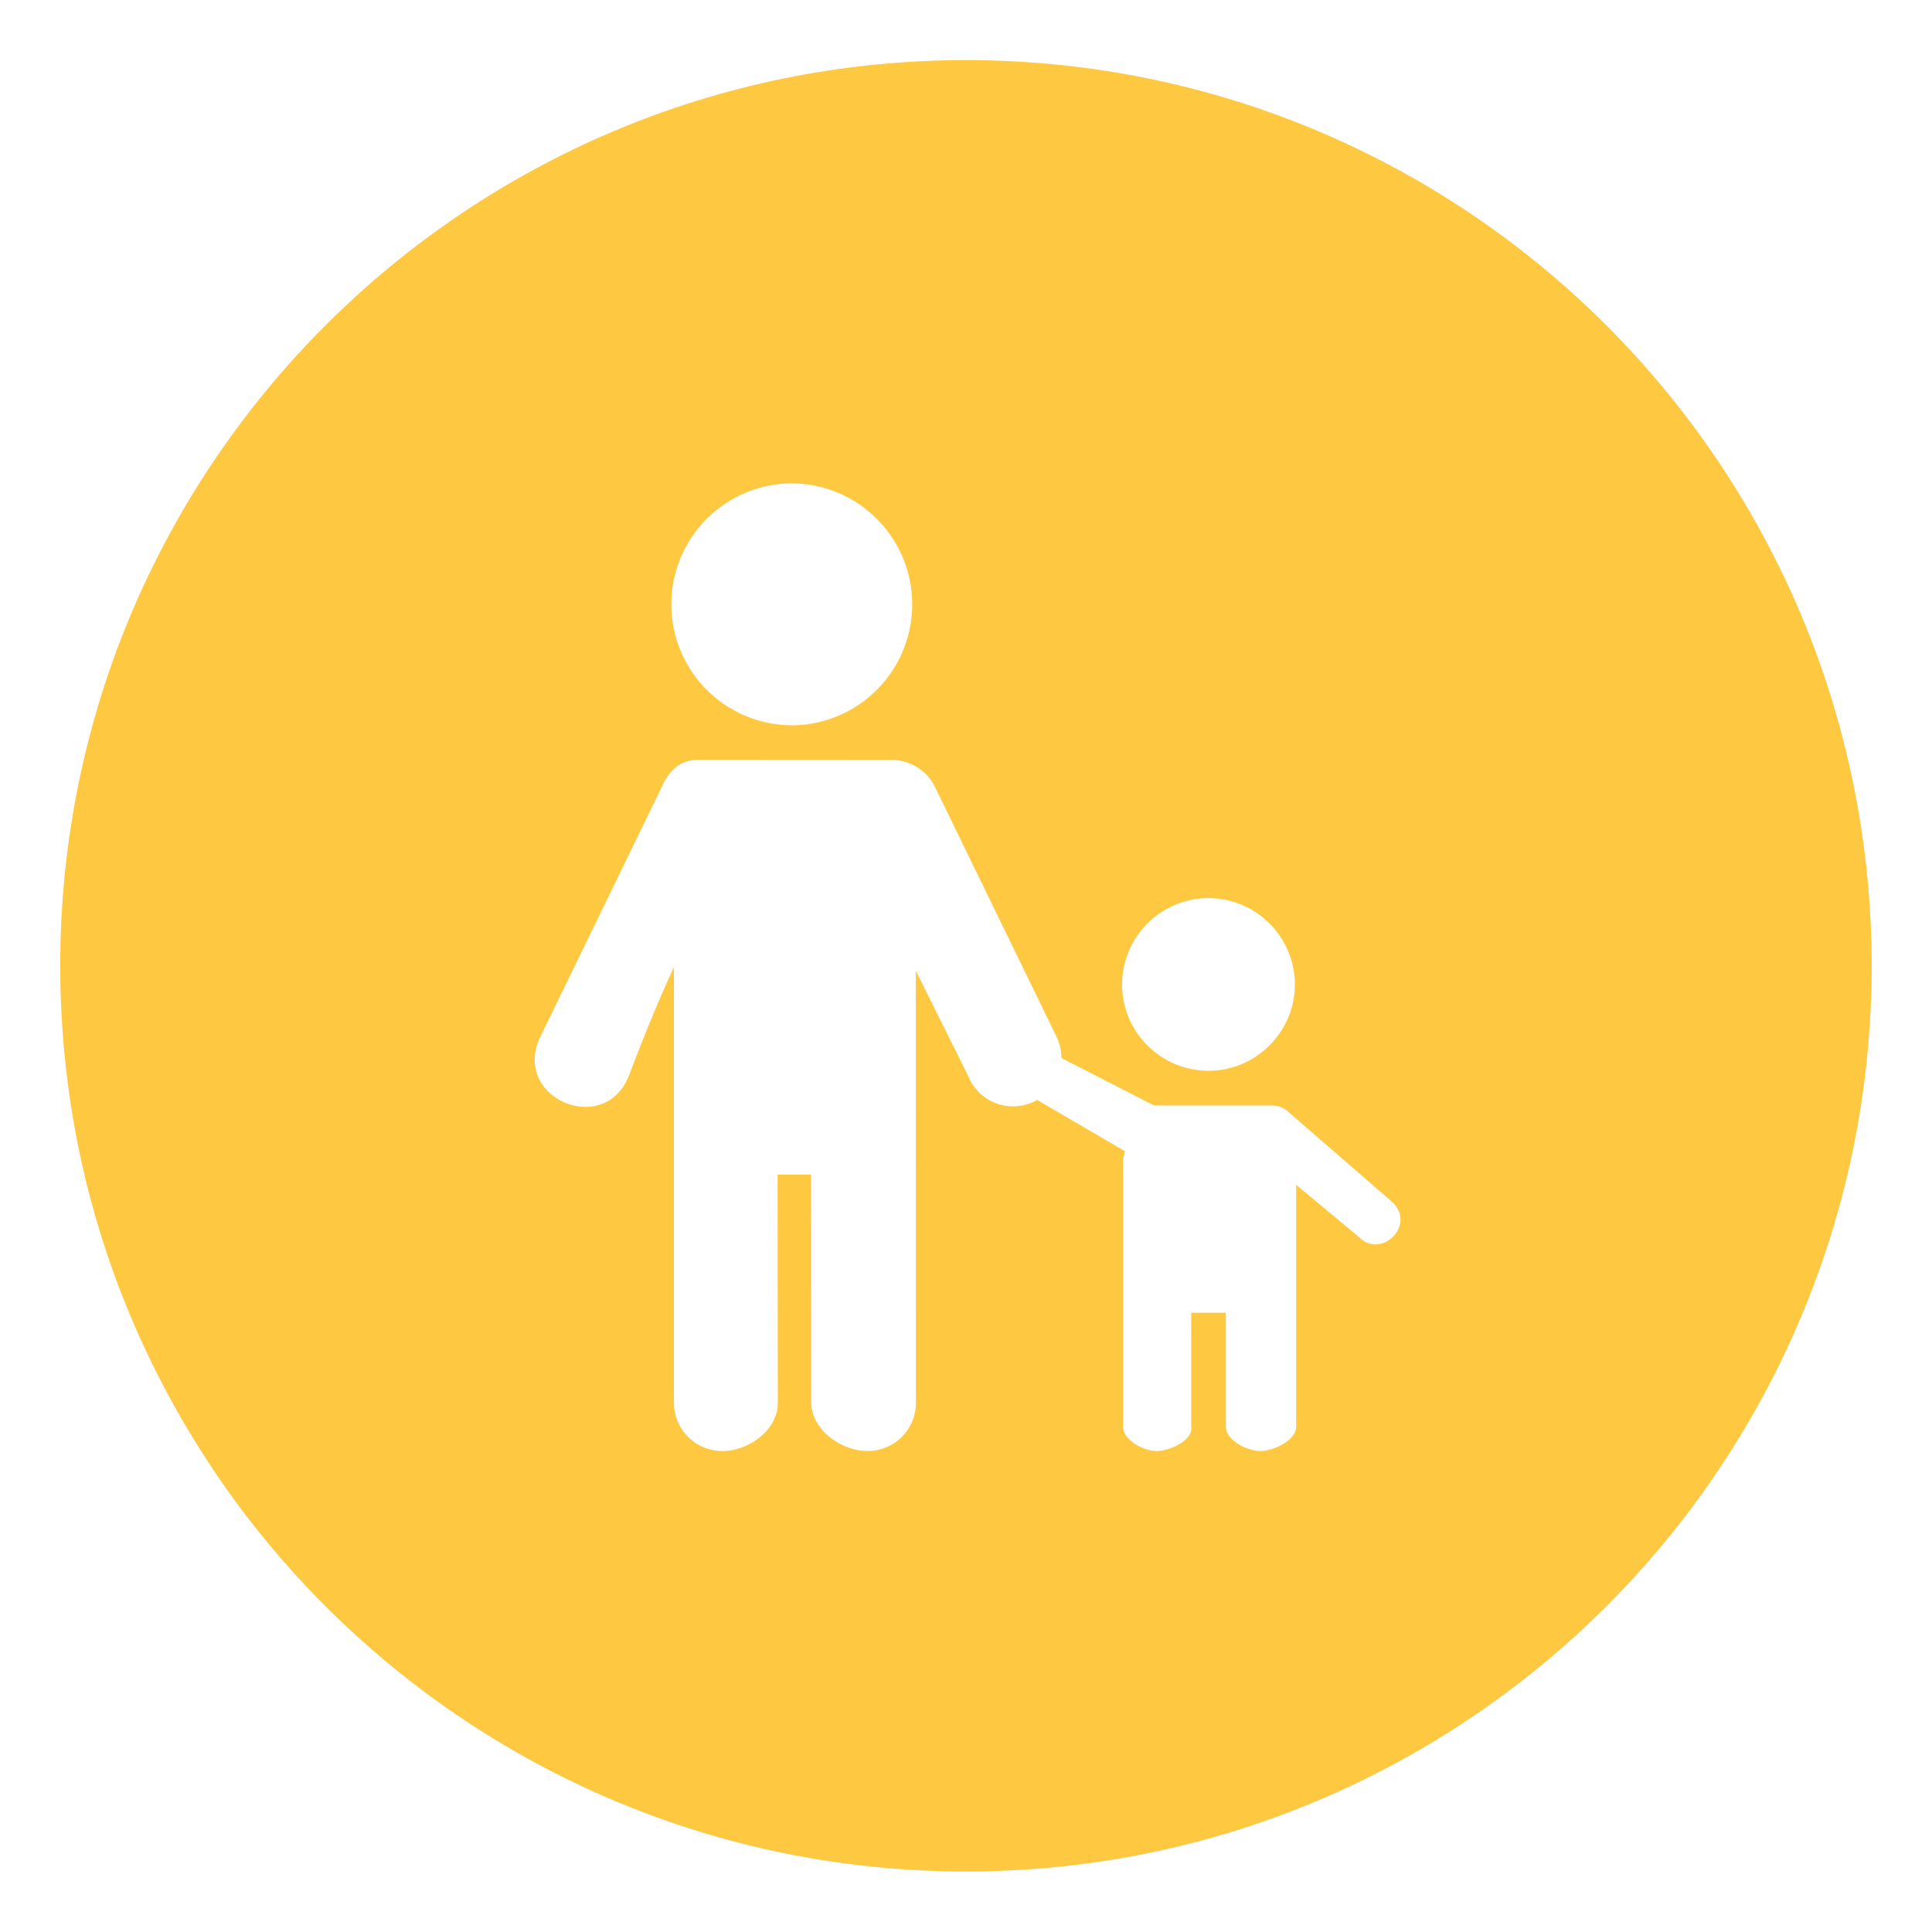 <?xml version="1.0" encoding="UTF-8" standalone="no"?>
<svg
   xmlns:dc="http://purl.org/dc/elements/1.1/"
   xmlns:cc="http://creativecommons.org/ns#"
   xmlns:rdf="http://www.w3.org/1999/02/22-rdf-syntax-ns#"
   xmlns:svg="http://www.w3.org/2000/svg"
   xmlns="http://www.w3.org/2000/svg"
   xmlns:sodipodi="http://sodipodi.sourceforge.net/DTD/sodipodi-0.dtd"
   xmlns:inkscape="http://www.inkscape.org/namespaces/inkscape"
   width="64"
   height="64"
   version="1.1"
   viewBox="0 0 16.933 16.933"
   id="svg22"
   sodipodi:docname="preferences-system-parental-controls.svg"
   inkscape:version="1.0 (4035a4fb49, 2020-05-01)">
  <sodipodi:namedview
     inkscape:document-rotation="0"
     pagecolor="#ffffff"
     bordercolor="#666666"
     borderopacity="1"
     objecttolerance="10"
     gridtolerance="10"
     guidetolerance="10"
     inkscape:pageopacity="0"
     inkscape:pageshadow="2"
     inkscape:window-width="1920"
     inkscape:window-height="1000"
     id="namedview24"
     showgrid="false"
     inkscape:zoom="3.2460937"
     inkscape:cx="-41.248563"
     inkscape:cy="25.805563"
     inkscape:window-x="0"
     inkscape:window-y="0"
     inkscape:window-maximized="1"
     inkscape:current-layer="svg22" />
  <defs
     id="defs12">
    <linearGradient
       id="a"
       x1="8.467"
       x2="8.467"
       y1="284.3"
       y2="292.77"
       gradientTransform="matrix(3.78 0 0 3.78 0 -1058.6)"
       gradientUnits="userSpaceOnUse">
      <stop
         stop-color="#f5ff8e"
         offset="0"
         id="stop2" />
      <stop
         stop-color="#f9f9f9"
         offset="1"
         id="stop4" />
    </linearGradient>
    <linearGradient
       id="linearGradient862"
       x1="7.937"
       x2="7.937"
       y1="15.081"
       y2="1.852"
       gradientUnits="userSpaceOnUse"
       gradientTransform="translate(2.075,-4.262)">
      <stop
         stop-color="#fe9a16"
         offset="0"
         id="stop7" />
      <stop
         stop-color="#f1e123"
         offset="1"
         id="stop9" />
    </linearGradient>
    <style
       id="style853"
       type="text/css" />
    <filter
       color-interpolation-filters="sRGB"
       height="1.048"
       width="1.048"
       y="-.024"
       x="-.024"
       id="filter11290">
      <feGaussianBlur
         id="feGaussianBlur855"
         stdDeviation="0.159" />
    </filter>
    <linearGradient
       gradientUnits="userSpaceOnUse"
       gradientTransform="translate(-27.427,-7.008)"
       y2=".789"
       y1="16.164"
       x2="16.246"
       x1=".871"
       id="linearGradient1005">
      <stop
         id="stop858"
         offset="0"
         stop-color="#00c8ff" />
      <stop
         id="stop860"
         offset="1"
         stop-color="#14a0ff" />
    </linearGradient>
    <filter
       id="filter11290-3"
       x="-.024"
       y="-.024"
       width="1.048"
       height="1.048"
       color-interpolation-filters="sRGB">
      <feGaussianBlur
         stdDeviation="0.159"
         id="feGaussianBlur859" />
    </filter>
    <linearGradient
       id="linearGradient1005-6"
       x1=".871"
       x2="16.246"
       y1="16.164"
       y2=".789"
       gradientTransform="translate(-0.035,0.006)"
       gradientUnits="userSpaceOnUse">
      <stop
         stop-color="#ffc841"
         offset="0"
         id="stop862" />
      <stop
         stop-color="#ffc841"
         offset="1"
         id="stop864" />
    </linearGradient>
    <linearGradient
       id="linearGradient1063"
       x1="8.586"
       x2="16.465"
       y1="-5.595"
       y2="-13.703"
       gradientUnits="userSpaceOnUse">
      <stop
         stop-color="#f5f5f5"
         offset="0"
         id="stop867" />
      <stop
         stop-color="#fff"
         offset="1"
         id="stop869" />
    </linearGradient>
    <linearGradient
       id="linearGradient1071"
       x1="8.922"
       x2="15.926"
       y1="-5.355"
       y2="-11.992"
       gradientUnits="userSpaceOnUse">
      <stop
         stop-color="#ffdc96"
         offset="0"
         id="stop872" />
      <stop
         stop-color="#fff"
         offset="1"
         id="stop874" />
    </linearGradient>
    <filter
       id="filter1091"
       x="-.084"
       y="-.084"
       width="1.168"
       height="1.168"
       color-interpolation-filters="sRGB">
      <feGaussianBlur
         stdDeviation="0.302"
         id="feGaussianBlur877" />
    </filter>
  </defs>
  <circle
     style="filter:url(#filter11290-3)"
     id="circle884"
     stroke-width="0.14"
     opacity="0.25"
     filter="url(#filter11290)"
     r="7.938"
     cy="8.467"
     cx="8.467" />
  <path
     style="fill:url(#linearGradient1005-6)"
     id="path886"
     stroke-width="0.031"
     fill="url(#linearGradient1005)"
     d="m 16.404,8.466 c 0,0.952 -0.167,1.864 -0.475,2.709 -0.214,0.588 -0.494,1.143 -0.834,1.657 -0.142,0.216 -0.295,0.425 -0.457,0.625 -0.52,0.642 -1.137,1.201 -1.831,1.654 -0.255,0.167 -0.521,0.32 -0.795,0.457 -1.067,0.534 -2.271,0.834 -3.546,0.834 -1.274,0 -2.479,-0.3 -3.546,-0.834 -0.275,-0.137 -0.54,-0.29 -0.796,-0.457 -0.702,-0.46 -1.327,-1.027 -1.851,-1.68 -0.163,-0.202 -0.315,-0.413 -0.457,-0.631 -0.33,-0.505 -0.604,-1.051 -0.814,-1.627 -0.307,-0.845 -0.474,-1.757 -0.474,-2.709 0,-4.384 3.554,-7.937 7.938,-7.937 2.2,0 4.192,0.895 5.63,2.342 0.414,0.417 0.783,0.879 1.096,1.379 0.296,0.471 0.544,0.976 0.737,1.507 0.307,0.846 0.475,1.758 0.475,2.709 z" />
  <path
     id="path20"
     style="fill:#ffffff;fill-opacity:1"
     d="M 26.09 15.988 A 4.001 4.001 0 0 0 26.258 23.988 A 4.001 4.001 0 0 0 26.258 15.988 A 4.001 4.001 0 0 0 26.09 15.988 z M 23.094 25.131 C 22.451 25.131 22.095 25.52 21.846 26.113 L 17.844 34.346 C 16.959 36.338 20.001 37.608 20.799 35.578 C 21.26 34.369 21.745 33.162 22.289 31.986 L 22.289 46.387 C 22.289 47.275 23.002 47.99 23.887 47.99 L 23.895 47.99 C 24.783 47.99 25.74 47.271 25.725 46.387 L 25.717 38.848 L 26.824 38.848 L 26.832 46.387 C 26.832 47.275 27.811 47.99 28.695 47.99 A 1.595 1.595 0 0 0 30.293 46.387 L 30.289 32.107 L 32.018 35.578 C 32.373 36.485 33.452 36.863 34.303 36.379 L 37.207 38.076 C 37.188 38.182 37.146 38.275 37.146 38.389 L 37.146 47.188 C 37.146 47.63 37.816 47.99 38.258 47.99 C 38.7 47.99 39.47 47.626 39.398 47.188 L 39.398 43.416 L 40.543 43.416 L 40.543 47.188 C 40.543 47.63 41.243 47.99 41.686 47.99 C 42.128 47.99 42.869 47.63 42.869 47.188 L 42.869 39.188 L 44.924 40.895 C 45.68 41.681 46.841 40.518 46.059 39.766 L 42.635 36.795 A 0.801 0.801 0 0 0 42.066 36.561 L 38.166 36.561 L 35.105 34.992 A 1.603 1.603 0 0 0 34.969 34.342 L 30.967 26.117 A 1.603 1.603 0 0 0 29.492 25.135 L 23.094 25.131 z M 39.969 29.703 A 2.865 2.865 0 0 0 37.111 32.561 C 37.111 34.133 38.396 35.414 39.969 35.414 C 41.541 35.414 42.826 34.129 42.826 32.561 A 2.865 2.865 0 0 0 39.969 29.703 z "
     transform="scale(0.265)" />
  <circle
     cx="-324.989"
     cy="-345.489"
     r="0"
     fill="#5e4aa6"
     id="circle865"
     style="stroke-width:0.265" />
  <g
     transform="translate(5.371,-17.117)"
     fill="#5e4aa6"
     stroke-width="0.265"
     id="g875">
    <circle
       cx="-299.02"
       cy="-338.77"
       r="0"
       id="circle867" />
    <circle
       cx="-8.106"
       cy="-3.949"
       r="0"
       fill-rule="evenodd"
       id="circle869" />
    <circle
       cx="-278.25"
       cy="-357.69"
       r="0"
       id="circle871" />
    <circle
       cx="12.663"
       cy="-22.859"
       r="0"
       fill-rule="evenodd"
       id="circle873" />
  </g>
  <g
     transform="translate(-27.419,-7.008)"
     fill="#5e4aa6"
     stroke-width="0.265"
     id="g889">
    <circle
       cx="-330.35"
       cy="-328.38"
       r="0"
       id="circle881" />
    <circle
       cx="-312.11"
       cy="-326.25"
       r="0"
       id="circle883" />
    <circle
       cx="-306.02"
       cy="-333.07"
       r="0"
       id="circle885" />
    <circle
       cx="-308.84"
       cy="-326.01"
       r="0"
       id="circle887" />
  </g>
  <g
     transform="translate(-28.357,-6.327)"
     id="g896"
     stroke-width="0.265"
     fill="#5e4aa6">
    <circle
       id="circle888"
       r="0"
       cy="-328.38"
       cx="-330.35" />
    <circle
       id="circle890"
       r="0"
       cy="-326.25"
       cx="-312.11" />
    <circle
       id="circle892"
       r="0"
       cy="-333.07"
       cx="-306.02" />
    <circle
       id="circle894"
       r="0"
       cy="-326.01"
       cx="-308.84" />
  </g>
</svg>
